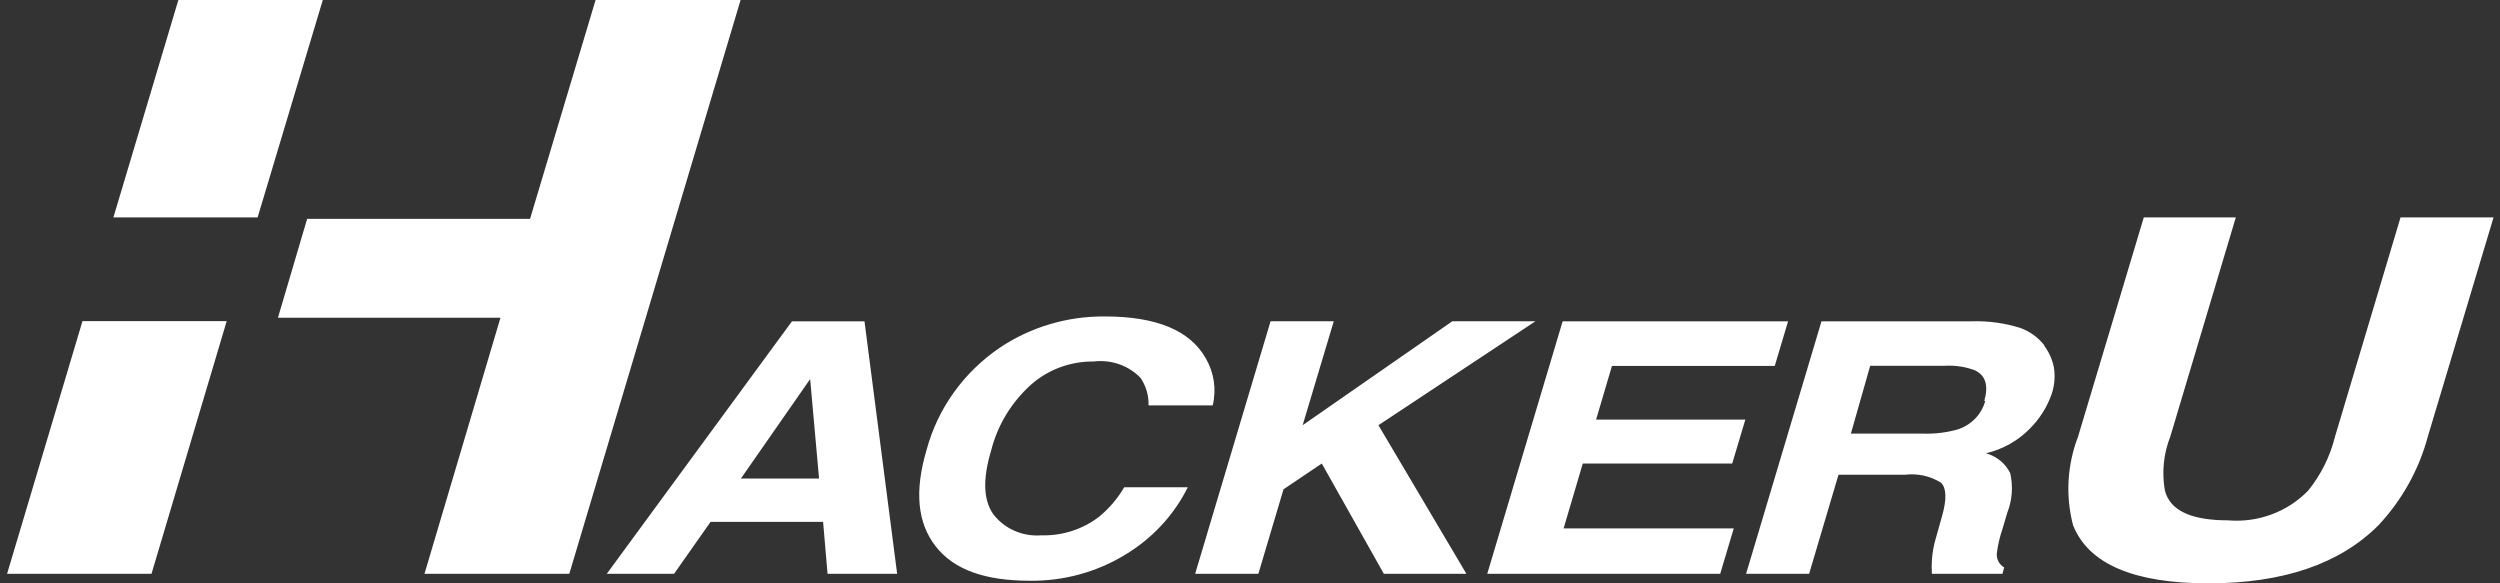 <svg width="150" height="35" viewBox="0 0 150 35" fill="none" xmlns="http://www.w3.org/2000/svg">
<rect x="0" y="0" width="150" height="35" fill="#333333" stroke="none"/>
<path fill-rule="evenodd" clip-rule="evenodd" d="M15.458 13.042L19.368 0H10.702L6.805 13.042H15.458ZM18.428 13.132L16.677 19.064H30.028L25.469 34.428H34.158L44.436 0H35.735L31.803 13.132H18.428ZM0.425 34.428H9.09L13.602 19.266H4.949L0.425 34.428ZM103.932 27.812L104.721 25.176H95.766L96.717 21.958H106.485L107.285 19.278H93.759L89.235 34.428H103.213L104.025 31.703H93.817L94.966 27.812H103.932ZM144.033 13.042L140.101 26.196C139.811 27.371 139.265 28.472 138.5 29.426C137.89 30.061 137.138 30.552 136.302 30.863C135.466 31.174 134.567 31.297 133.674 31.22C131.459 31.22 130.194 30.626 129.893 29.426C129.7 28.341 129.812 27.225 130.217 26.196L134.15 13.042H128.628L124.684 26.196C124.03 27.898 123.924 29.751 124.383 31.512C125.311 33.837 128.017 35 132.503 35C136.988 35 140.391 33.837 142.711 31.512C144.126 29.997 145.14 28.173 145.669 26.196L149.613 13.042H144.033ZM121.202 19.671C121.785 19.878 122.293 20.244 122.664 20.725V20.759C122.947 21.14 123.14 21.576 123.233 22.037C123.318 22.57 123.275 23.116 123.105 23.63C122.834 24.41 122.386 25.123 121.794 25.715C121.083 26.445 120.168 26.959 119.161 27.196C119.476 27.284 119.768 27.435 120.018 27.64C120.268 27.845 120.47 28.099 120.611 28.384C120.796 29.176 120.735 30.003 120.437 30.762L120.135 31.782C119.98 32.238 119.871 32.708 119.811 33.184C119.792 33.354 119.823 33.525 119.901 33.678C119.979 33.831 120.101 33.959 120.251 34.048L120.147 34.429H115.913C115.897 34.16 115.897 33.891 115.913 33.621C115.941 33.177 116.019 32.737 116.145 32.309L116.539 30.908C116.806 29.943 116.783 29.293 116.47 28.968C115.825 28.561 115.052 28.39 114.289 28.485H110.31L108.547 34.429H104.765L109.289 19.278H118.337C119.309 19.25 120.278 19.383 121.202 19.671ZM118.506 25.12C118.798 24.82 119.007 24.454 119.115 24.056H119.057C119.323 23.136 119.138 22.519 118.488 22.216C117.916 22.003 117.302 21.911 116.69 21.947H112.212L111.052 26.018H115.414C116.1 26.038 116.785 25.955 117.444 25.771C117.849 25.644 118.214 25.42 118.506 25.12ZM36.406 34.429L47.519 19.278H51.869L53.829 34.429H49.653L49.386 31.311H42.635L40.443 34.429H36.406ZM48.609 22.744L44.456 28.71H49.143L48.609 22.744ZM92.125 19.277H87.137L78.159 25.513L80.026 19.277H76.233L71.709 34.428H75.502L77.01 29.359L79.307 27.811L83.031 34.428H87.984L82.706 25.513L92.125 19.277ZM67.451 29.237H71.267C70.439 30.905 69.135 32.309 67.509 33.285C65.795 34.331 63.804 34.873 61.778 34.844C59.122 34.844 57.242 34.193 56.14 32.78C55.038 31.367 54.864 29.45 55.595 26.994C56.262 24.51 57.82 22.336 59.992 20.859C61.841 19.621 64.041 18.967 66.291 18.987C69.384 18.987 71.402 19.824 72.346 21.499C72.845 22.357 72.994 23.365 72.763 24.325H68.912C68.931 23.741 68.765 23.166 68.436 22.676C68.083 22.309 67.644 22.028 67.156 21.856C66.668 21.685 66.145 21.627 65.629 21.689C64.23 21.673 62.877 22.175 61.848 23.091C60.676 24.151 59.849 25.52 59.47 27.027C58.959 28.721 58.994 29.999 59.597 30.852C59.925 31.282 60.362 31.625 60.865 31.846C61.369 32.068 61.923 32.162 62.474 32.119C63.735 32.157 64.969 31.759 65.954 30.997C66.557 30.5 67.063 29.904 67.451 29.237Z" fill="white"/>
</svg>
